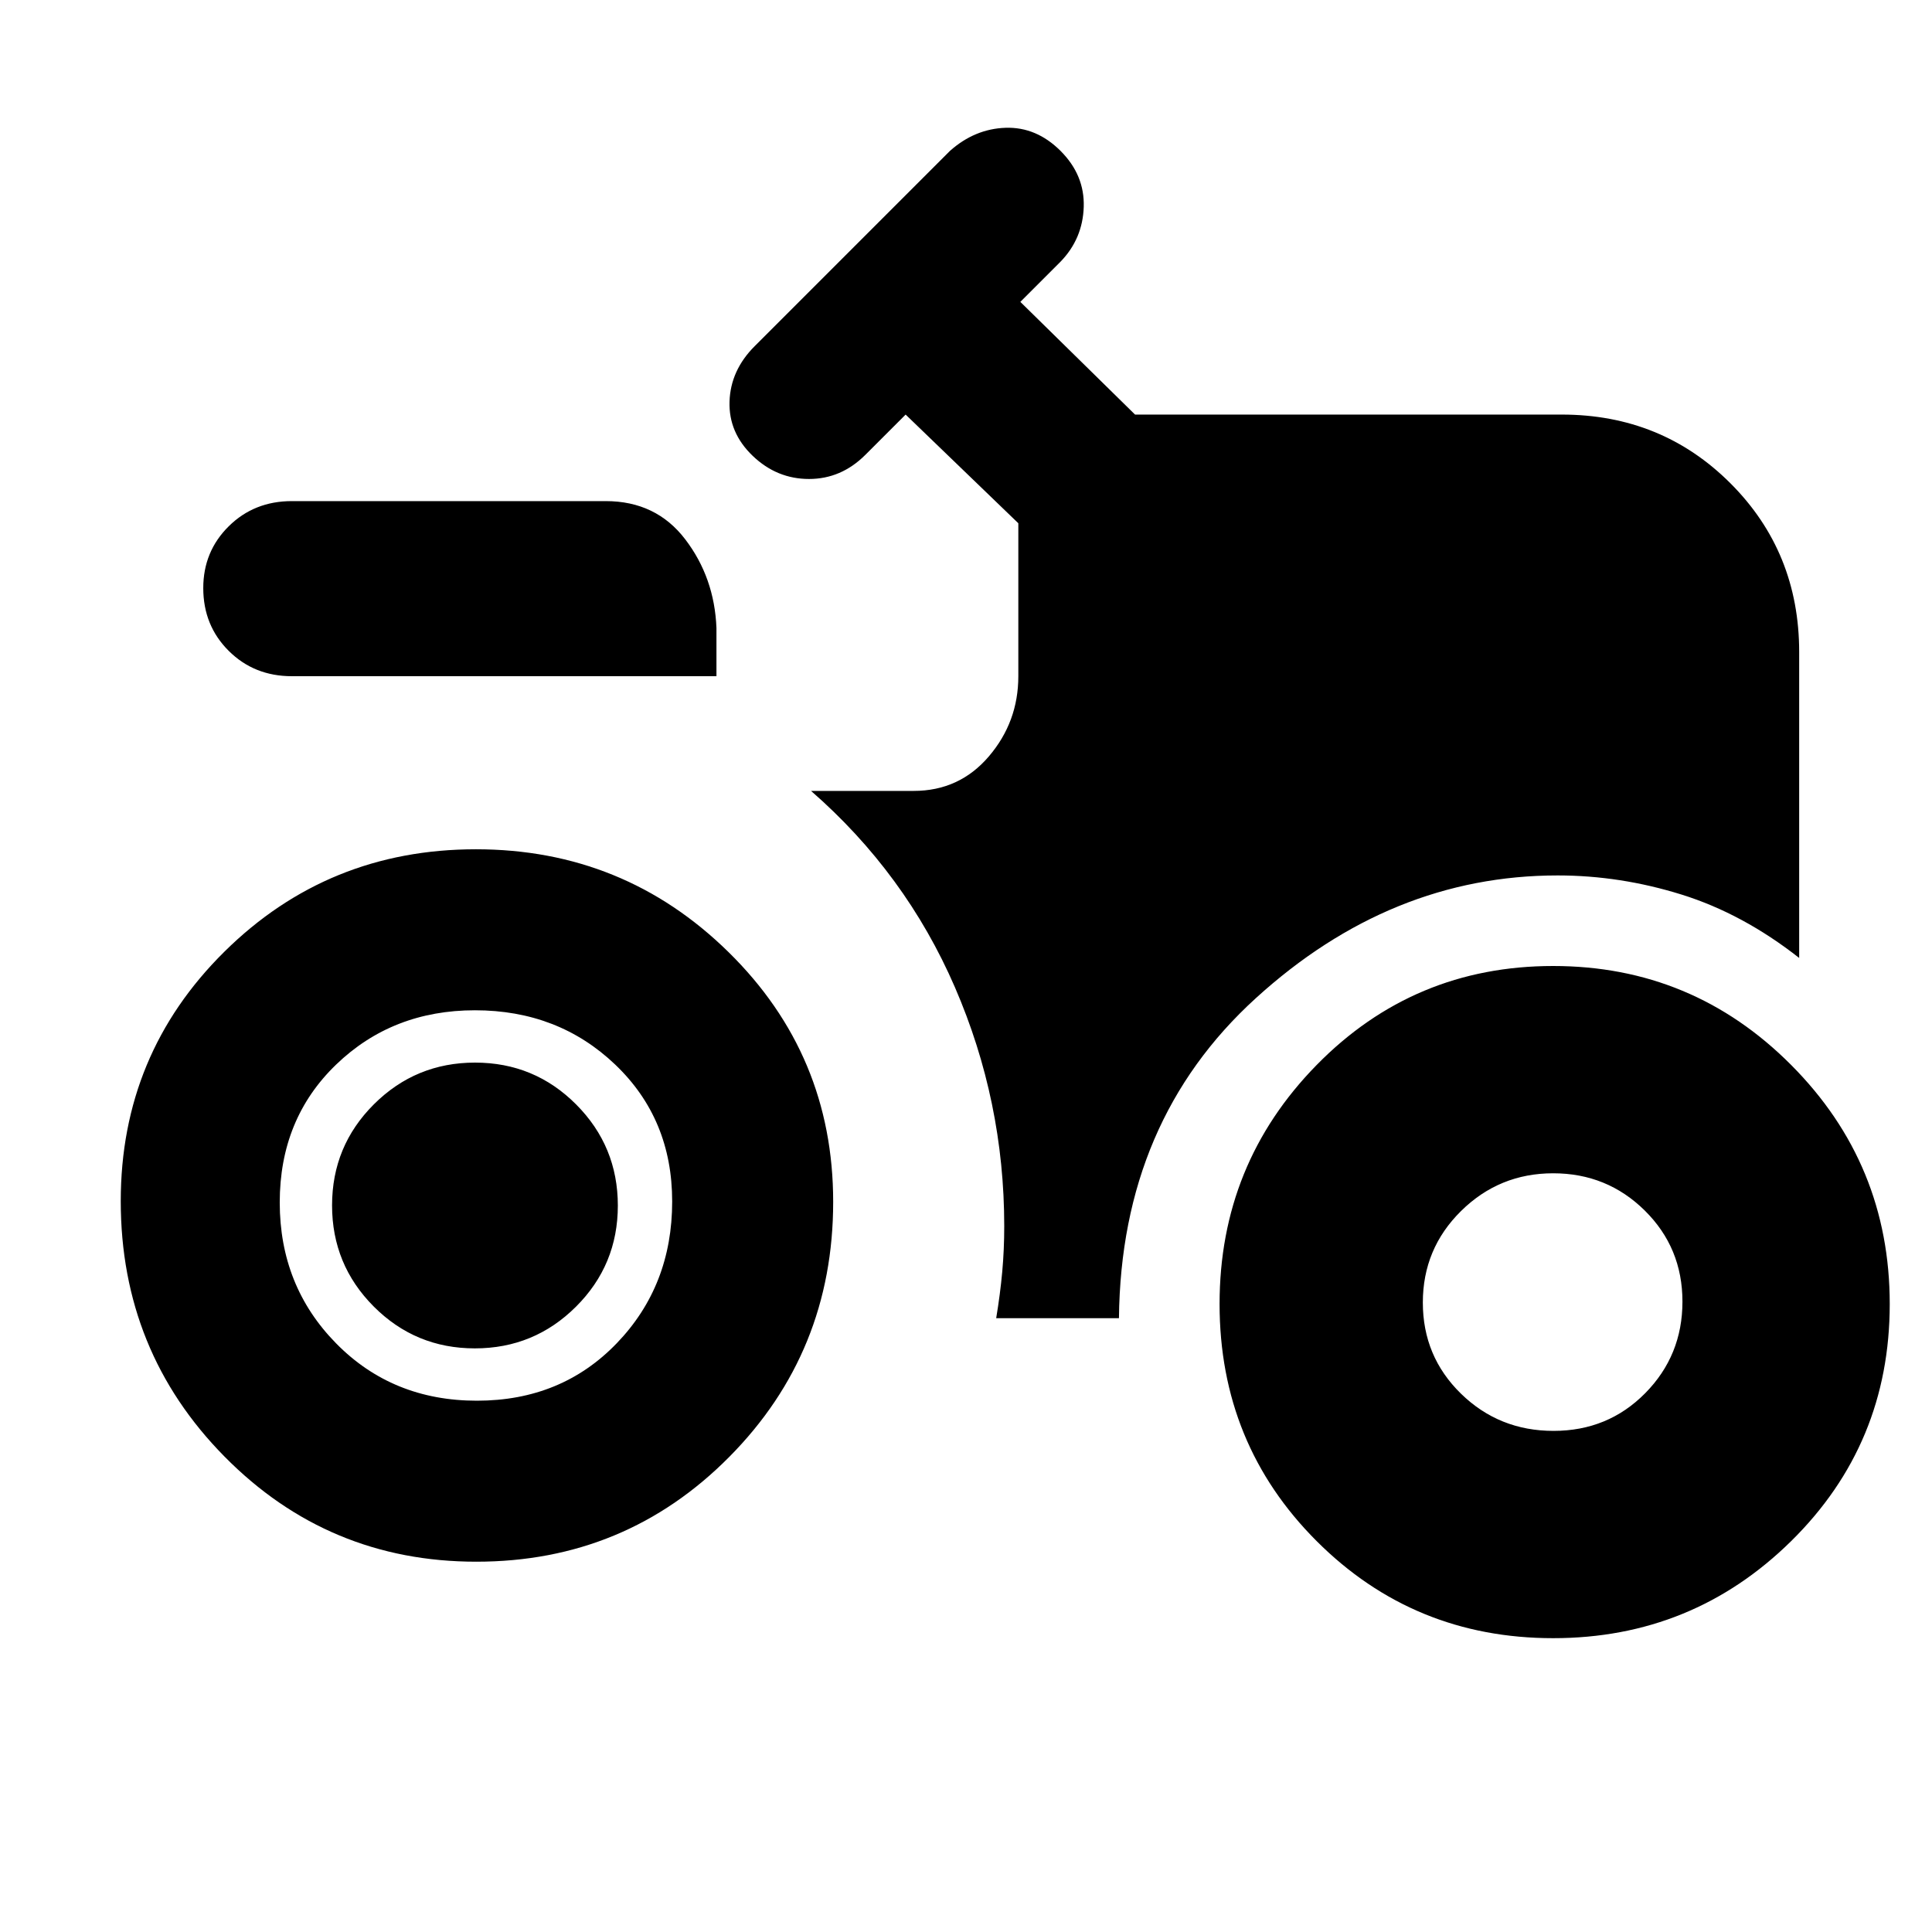 <svg xmlns="http://www.w3.org/2000/svg" height="20" viewBox="0 -960 960 960" width="20"><path d="M235.943-290q-29.488 0-50.215-20.784Q165-331.568 165-361.057q0-29.488 20.784-50.216Q206.568-432 236.057-432q29.488 0 50.216 20.784Q307-390.432 307-360.943q0 29.488-20.784 50.215Q265.432-290 235.943-290Zm.763 106q-73.628 0-125.167-52.26T60-363.176q0-72.991 51.471-123.907 51.47-50.917 125-50.917Q310-538 362-486.907t52 124.083q0 74.657-51.625 126.741Q310.75-184 236.706-184Zm535.052 38q-69.287 0-117.522-48.236Q606-242.471 606-312.051q0-69.579 48.236-118.764Q702.471-480 771.758-480q69.286 0 118.264 49.185Q939-381.63 939-312.051q0 69.58-48.978 117.815Q841.044-146 771.758-146ZM145-624q-18.7 0-31.35-12.589-12.65-12.59-12.65-31.2 0-18.186 12.65-30.698Q126.3-711 145-711h156q25 0 39.5 19t15.5 44v24H145Zm92 360q42 0 69.5-28.583Q334-321.167 334-363q0-41-28.292-68-28.291-27-69.708-27-41 0-69 27t-28 68.5q0 41.5 28 70t70 28.5Zm534.941 15Q799-249 817.5-267.735q18.5-18.736 18.5-45.5Q836-340 817.265-358.5q-18.736-18.5-45.5-18.5Q745-377 726-358.265q-19 18.736-19 45.5Q707-286 725.941-267.5t46 18.5ZM495-305h61q1-98 68-159t150-61q31.081 0 61.541 9.5Q866-506 894-484v-152q0-49.7-34.15-83.85Q825.7-754 776-754H564l-57-56 20-20q11-11.364 11.5-27.182Q539-873 527-885q-12-12-27.318-11.5Q484.364-896 472-885l-97 97q-12 12-12.5 27.5t11.5 27q12 11.5 28 11.5t28-12l20-20 56 54v76q0 22.7-14.65 39.85Q476.7-567 454-567h-51q47 41 71.5 97.583Q499-412.833 499-350.73q0 11.73-1 22.73t-3 23Z"/></svg>